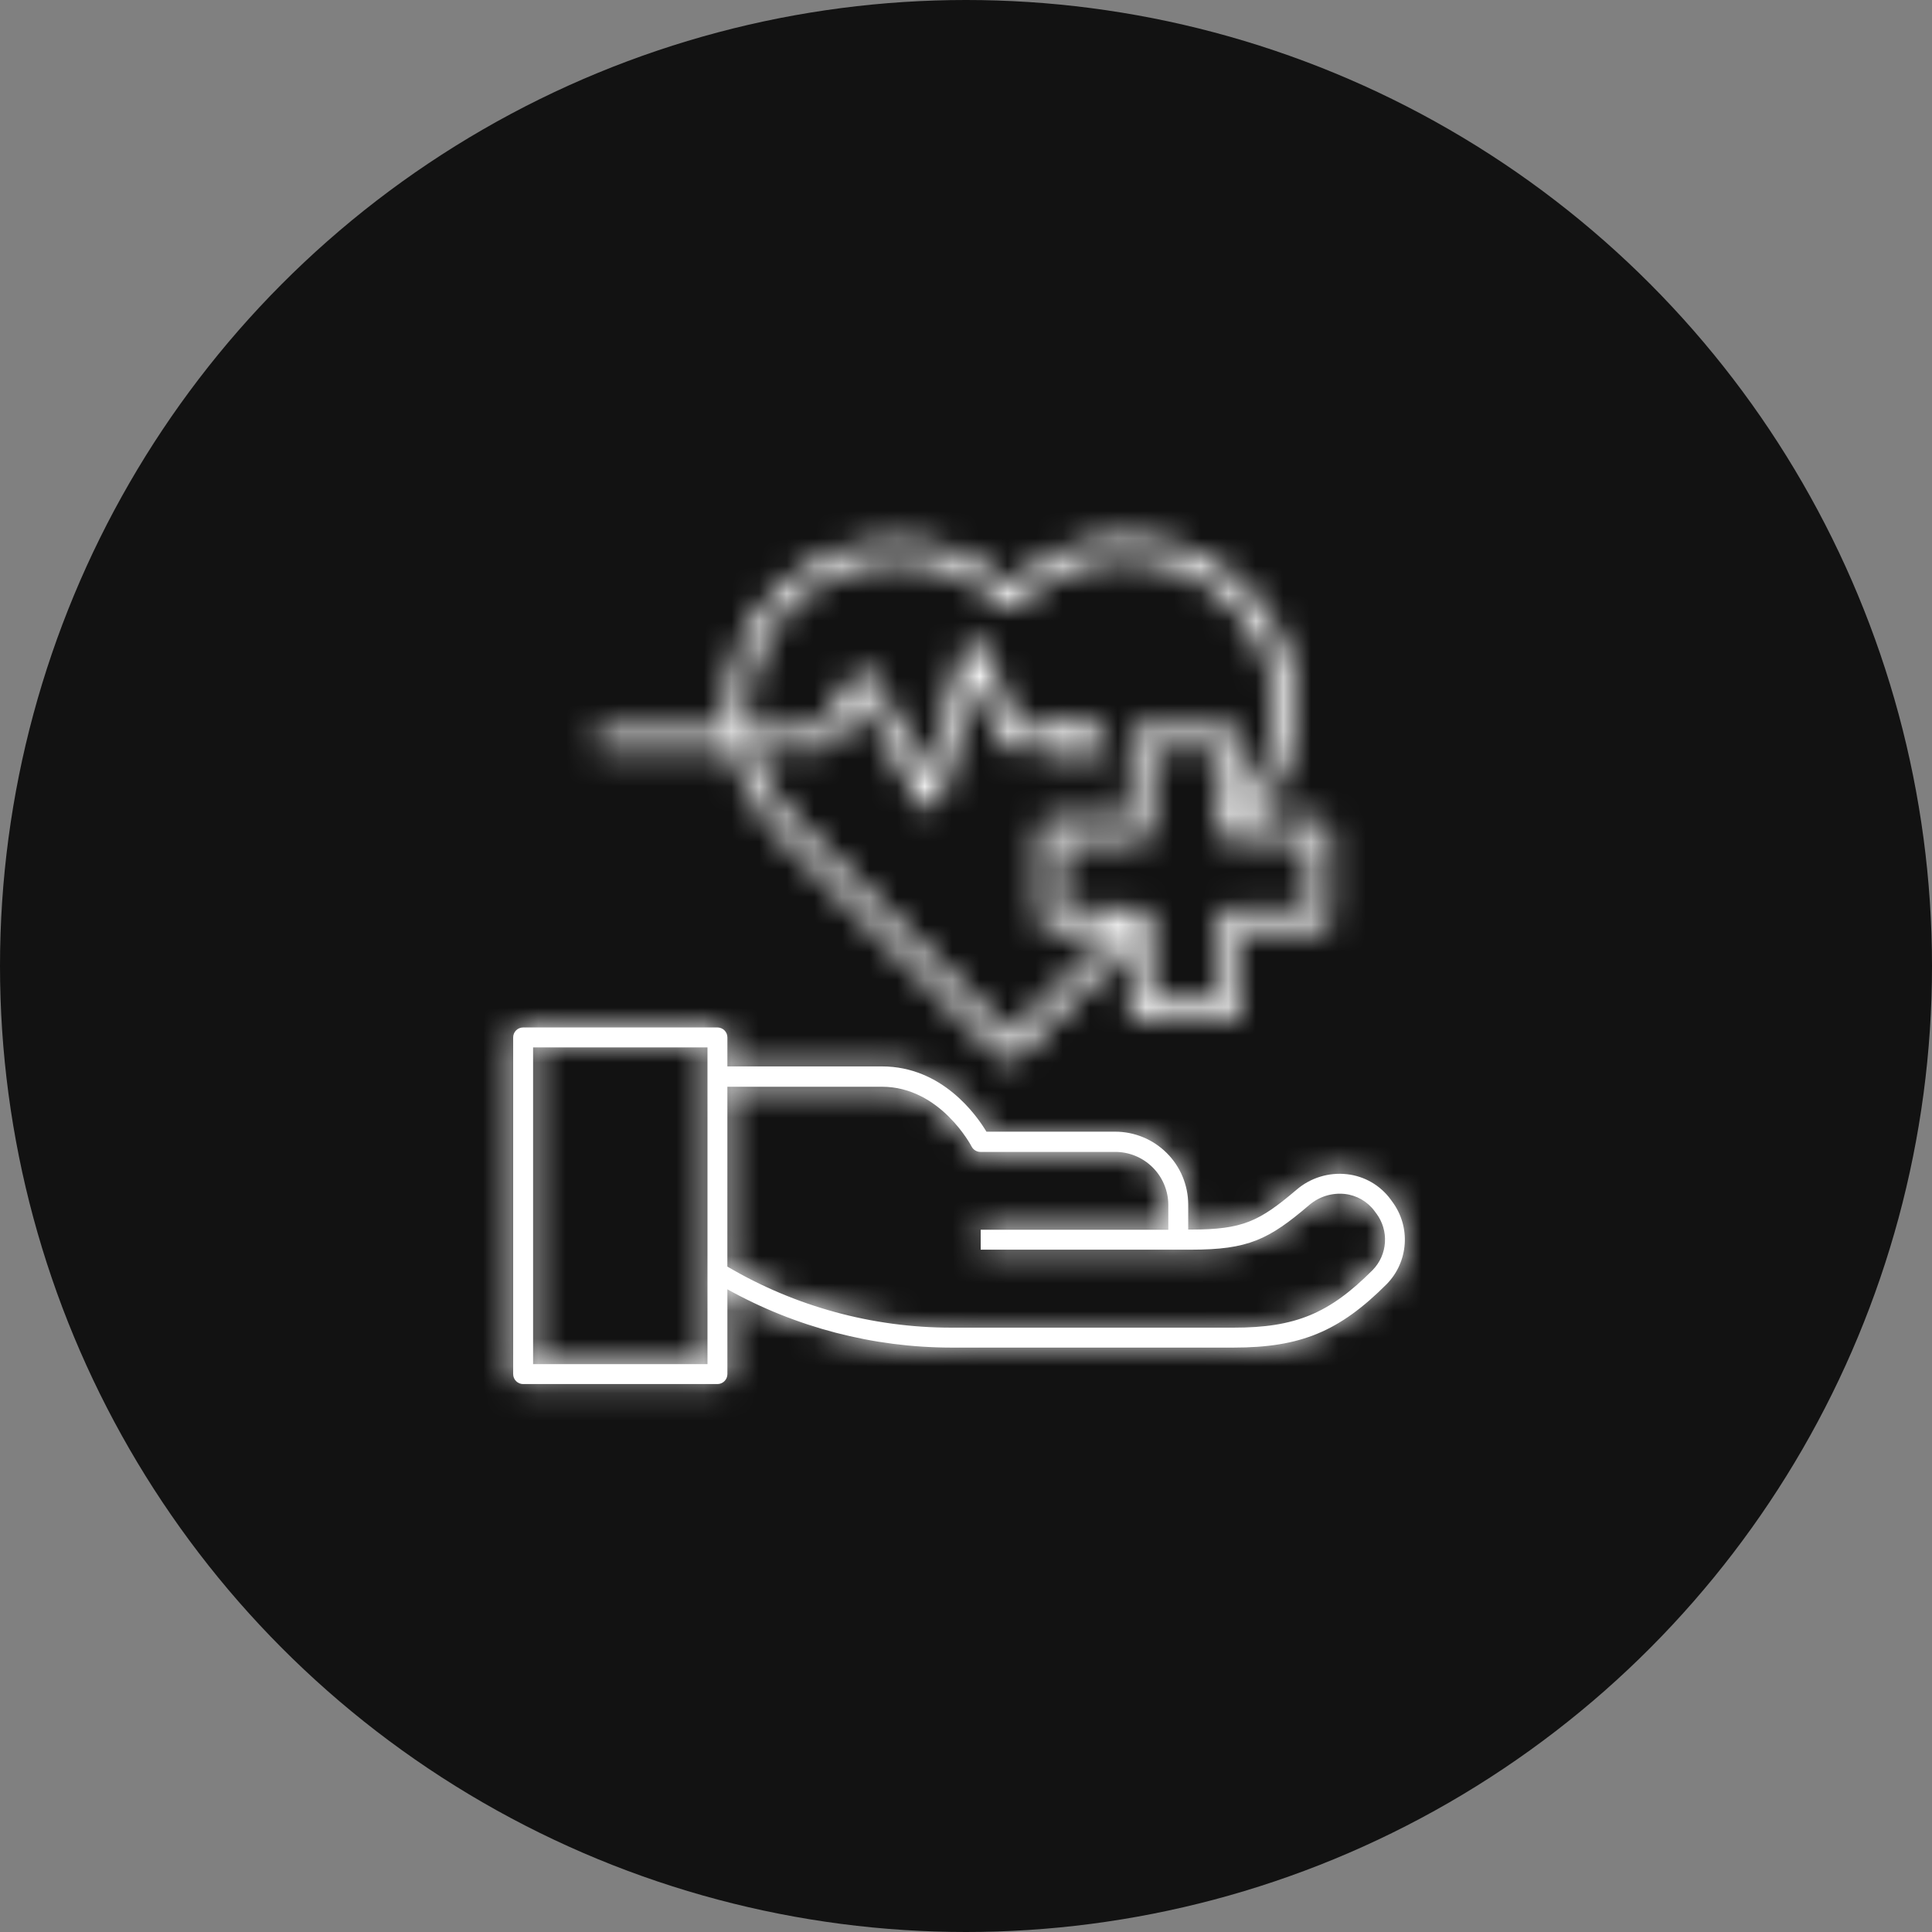 <svg width="70" height="70" viewBox="0 0 70 70" fill="none" xmlns="http://www.w3.org/2000/svg">
<rect x="0" y="0" width="70" height="70" fill="#808080" stroke="none"/>
<circle cx="35" cy="35" r="35" fill="#121212"/>
<mask id="path-2-inside-1_1570_751" fill="white">
<path d="M18.593 37.588V49.786C18.593 49.882 18.631 49.974 18.699 50.041C18.766 50.109 18.858 50.147 18.954 50.147H25.994C26.089 50.147 26.181 50.109 26.249 50.041C26.317 49.974 26.355 49.882 26.355 49.786V46.714C28.836 48.095 31.627 48.822 34.467 48.826H44.69C47.127 48.826 48.532 48.241 50.25 46.519H50.25C50.63 46.127 50.859 45.613 50.895 45.068C50.932 44.523 50.773 43.983 50.448 43.544L50.383 43.454C50.007 42.944 49.435 42.614 48.806 42.544C48.146 42.469 47.484 42.672 46.979 43.104C45.614 44.263 45.022 44.548 43.152 44.548L43.051 44.548V43.638C43.048 42.938 42.768 42.267 42.271 41.773C41.774 41.279 41.102 41.002 40.401 41.003H35.741C35.38 40.4 34.134 38.638 31.954 38.638H26.355V37.588C26.355 37.492 26.317 37.4 26.249 37.332C26.181 37.265 26.089 37.227 25.994 37.227H18.954C18.754 37.227 18.593 37.388 18.593 37.588L18.593 37.588ZM26.355 39.375H31.954C34.08 39.375 35.203 41.541 35.203 41.541C35.265 41.661 35.389 41.736 35.524 41.736H40.395C40.903 41.733 41.392 41.931 41.754 42.288C42.117 42.644 42.324 43.13 42.33 43.638V44.555H35.532V45.277L43.152 45.278C45.224 45.278 45.968 44.916 47.445 43.653V43.653C47.8 43.353 48.261 43.211 48.723 43.259C49.155 43.307 49.548 43.533 49.806 43.884L49.87 43.971H49.871C50.094 44.271 50.203 44.641 50.179 45.014C50.156 45.388 50 45.741 49.74 46.01C48.163 47.595 46.935 48.104 44.687 48.104H34.466C31.613 48.103 28.812 47.339 26.354 45.891L26.355 39.375ZM19.315 37.949H25.633V49.425H19.315V37.949Z"/>
</mask>
<path d="M18.593 37.588V49.786C18.593 49.882 18.631 49.974 18.699 50.041C18.766 50.109 18.858 50.147 18.954 50.147H25.994C26.089 50.147 26.181 50.109 26.249 50.041C26.317 49.974 26.355 49.882 26.355 49.786V46.714C28.836 48.095 31.627 48.822 34.467 48.826H44.69C47.127 48.826 48.532 48.241 50.25 46.519H50.25C50.63 46.127 50.859 45.613 50.895 45.068C50.932 44.523 50.773 43.983 50.448 43.544L50.383 43.454C50.007 42.944 49.435 42.614 48.806 42.544C48.146 42.469 47.484 42.672 46.979 43.104C45.614 44.263 45.022 44.548 43.152 44.548L43.051 44.548V43.638C43.048 42.938 42.768 42.267 42.271 41.773C41.774 41.279 41.102 41.002 40.401 41.003H35.741C35.38 40.4 34.134 38.638 31.954 38.638H26.355V37.588C26.355 37.492 26.317 37.4 26.249 37.332C26.181 37.265 26.089 37.227 25.994 37.227H18.954C18.754 37.227 18.593 37.388 18.593 37.588L18.593 37.588ZM26.355 39.375H31.954C34.08 39.375 35.203 41.541 35.203 41.541C35.265 41.661 35.389 41.736 35.524 41.736H40.395C40.903 41.733 41.392 41.931 41.754 42.288C42.117 42.644 42.324 43.13 42.33 43.638V44.555H35.532V45.277L43.152 45.278C45.224 45.278 45.968 44.916 47.445 43.653V43.653C47.8 43.353 48.261 43.211 48.723 43.259C49.155 43.307 49.548 43.533 49.806 43.884L49.87 43.971H49.871C50.094 44.271 50.203 44.641 50.179 45.014C50.156 45.388 50 45.741 49.74 46.01C48.163 47.595 46.935 48.104 44.687 48.104H34.466C31.613 48.103 28.812 47.339 26.354 45.891L26.355 39.375ZM19.315 37.949H25.633V49.425H19.315V37.949Z" fill="white"/>
<path d="M18.593 37.588H20.593V36.925L20.197 36.394L18.593 37.588ZM18.699 50.041L20.113 48.627L20.113 48.627L18.699 50.041ZM26.249 50.041L24.835 48.627L24.835 48.627L26.249 50.041ZM26.355 46.714L27.328 44.967L24.355 43.311V46.714H26.355ZM34.467 48.826L34.464 50.826H34.467V48.826ZM50.25 46.519V44.519H49.42L48.834 45.106L50.25 46.519ZM50.25 46.519V48.519H51.096L51.685 47.912L50.25 46.519ZM50.895 45.068L48.9 44.935L48.9 44.935L50.895 45.068ZM50.448 43.544L48.826 44.714L48.833 44.724L48.841 44.735L50.448 43.544ZM50.383 43.454L52.006 42.285L52 42.276L51.993 42.268L50.383 43.454ZM48.806 42.544L48.58 44.532L48.585 44.532L48.806 42.544ZM46.979 43.104L48.274 44.628L48.279 44.624L46.979 43.104ZM43.152 44.548V42.548L43.147 42.548L43.152 44.548ZM43.051 44.548H41.051V46.553L43.056 46.548L43.051 44.548ZM43.051 43.638H45.051L45.051 43.63L43.051 43.638ZM42.271 41.773L43.682 40.355L43.681 40.354L42.271 41.773ZM40.401 41.003V43.003L40.404 43.003L40.401 41.003ZM35.741 41.003L34.025 42.031L34.607 43.003H35.741V41.003ZM26.355 38.638H24.355V40.638H26.355V38.638ZM26.249 37.332L24.835 38.746L24.835 38.747L26.249 37.332ZM18.593 37.588H16.593V38.25L16.988 38.782L18.593 37.588ZM26.355 39.375V37.375H24.355L24.355 39.375L26.355 39.375ZM35.203 41.541L33.427 42.461L33.428 42.462L35.203 41.541ZM35.524 41.736V39.736L35.521 39.736L35.524 41.736ZM40.395 41.736V43.736L40.405 43.736L40.395 41.736ZM41.754 42.288L43.157 40.862L43.156 40.861L41.754 42.288ZM42.33 43.638H44.33V43.627L44.329 43.616L42.33 43.638ZM42.33 44.555V46.555H44.33V44.555H42.33ZM35.532 44.555V42.555H33.532V44.555H35.532ZM35.532 45.277H33.532V47.277L35.532 47.277L35.532 45.277ZM43.152 45.278L43.152 47.278H43.152V45.278ZM47.445 43.653L48.745 45.173L49.445 44.574V43.653H47.445ZM47.445 43.653L46.155 42.124L45.445 42.724V43.653H47.445ZM48.723 43.259L48.941 41.271L48.93 41.27L48.723 43.259ZM49.806 43.884L48.194 45.068L48.2 45.076L48.206 45.084L49.806 43.884ZM49.87 43.971L48.27 45.17L48.87 45.971H49.87V43.971ZM49.871 43.971L51.476 42.778L50.877 41.971H49.871V43.971ZM50.179 45.014L48.184 44.886L48.183 44.888L50.179 45.014ZM49.74 46.01L51.158 47.421L51.17 47.409L51.181 47.397L49.74 46.01ZM34.466 48.104L34.465 50.104H34.466V48.104ZM26.354 45.891L24.354 45.891L24.354 47.034L25.34 47.614L26.354 45.891ZM19.315 37.949V35.949H17.315V37.949H19.315ZM25.633 37.949H27.633V35.949H25.633V37.949ZM25.633 49.425V51.425H27.633V49.425H25.633ZM19.315 49.425H17.315V51.425H19.315V49.425ZM16.593 37.588V49.786H20.593V37.588H16.593ZM16.593 49.786C16.593 50.413 16.842 51.013 17.285 51.456L20.113 48.627C20.42 48.934 20.593 49.351 20.593 49.786H16.593ZM17.285 51.456C17.727 51.899 18.328 52.147 18.954 52.147V48.147C19.388 48.147 19.805 48.32 20.113 48.627L17.285 51.456ZM18.954 52.147H25.994V48.147H18.954V52.147ZM25.994 52.147C26.619 52.147 27.22 51.899 27.663 51.456L24.835 48.627C25.142 48.32 25.559 48.147 25.994 48.147V52.147ZM27.663 51.456C28.106 51.013 28.355 50.413 28.355 49.786H24.355C24.355 49.351 24.528 48.934 24.835 48.627L27.663 51.456ZM28.355 49.786V46.714H24.355V49.786H28.355ZM25.382 48.461C28.16 50.008 31.285 50.821 34.464 50.826L34.469 46.826C31.97 46.822 29.512 46.182 27.328 44.967L25.382 48.461ZM34.467 50.826H44.69V46.826H34.467V50.826ZM44.69 50.826C46.068 50.826 47.312 50.661 48.506 50.165C49.7 49.67 50.694 48.905 51.666 47.932L48.834 45.106C48.087 45.855 47.52 46.244 46.972 46.471C46.426 46.698 45.749 46.826 44.69 46.826V50.826ZM50.25 48.519H50.25V44.519H50.25V48.519ZM51.685 47.912C52.395 47.18 52.823 46.22 52.891 45.201L48.9 44.935C48.895 45.006 48.865 45.074 48.815 45.126L51.685 47.912ZM52.891 45.202C52.959 44.184 52.663 43.174 52.056 42.354L48.841 44.735C48.884 44.792 48.905 44.863 48.9 44.935L52.891 45.202ZM52.071 42.375L52.006 42.285L48.761 44.623L48.826 44.714L52.071 42.375ZM51.993 42.268C51.286 41.308 50.211 40.688 49.027 40.556L48.585 44.532C48.661 44.541 48.729 44.58 48.773 44.641L51.993 42.268ZM49.032 40.557C47.82 40.419 46.605 40.791 45.679 41.584L48.279 44.624C48.362 44.553 48.471 44.519 48.58 44.532L49.032 40.557ZM45.684 41.579C45.018 42.146 44.745 42.312 44.526 42.398C44.325 42.477 44.01 42.548 43.152 42.548V46.548C44.165 46.548 45.08 46.477 45.984 46.123C46.87 45.776 47.576 45.221 48.274 44.628L45.684 41.579ZM43.147 42.548L43.046 42.548L43.056 46.548L43.157 46.548L43.147 42.548ZM45.051 44.548V43.638H41.051V44.548H45.051ZM45.051 43.63C45.046 42.4 44.554 41.222 43.682 40.355L40.861 43.19C40.982 43.311 41.051 43.475 41.051 43.647L45.051 43.63ZM43.681 40.354C42.809 39.487 41.629 39.001 40.398 39.003L40.404 43.003C40.575 43.003 40.739 43.07 40.861 43.191L43.681 40.354ZM40.401 39.003H35.741V43.003H40.401V39.003ZM37.456 39.975C37.043 39.285 35.28 36.638 31.954 36.638V40.638C32.467 40.638 32.89 40.837 33.261 41.141C33.65 41.46 33.912 41.843 34.025 42.031L37.456 39.975ZM31.954 36.638H26.355V40.638H31.954V36.638ZM28.355 38.638V37.588H24.355V38.638H28.355ZM28.355 37.588C28.355 36.962 28.106 36.361 27.663 35.918L24.835 38.747C24.527 38.439 24.355 38.022 24.355 37.588H28.355ZM27.663 35.918C27.22 35.475 26.619 35.227 25.994 35.227V39.227C25.559 39.227 25.142 39.054 24.835 38.746L27.663 35.918ZM25.994 35.227H18.954V39.227H25.994V35.227ZM18.954 35.227C17.65 35.227 16.593 36.284 16.593 37.588H20.593C20.593 38.493 19.859 39.227 18.954 39.227V35.227ZM16.988 38.782L16.988 38.782L20.197 36.394L20.197 36.394L16.988 38.782ZM26.355 41.375H31.954V37.375H26.355V41.375ZM31.954 41.375C32.293 41.375 32.629 41.542 32.968 41.878C33.13 42.039 33.257 42.204 33.342 42.329C33.383 42.39 33.412 42.437 33.427 42.462C33.434 42.475 33.438 42.481 33.438 42.482C33.438 42.482 33.437 42.48 33.436 42.477C33.435 42.475 33.434 42.473 33.432 42.471C33.431 42.469 33.431 42.468 33.43 42.466C33.429 42.465 33.429 42.465 33.429 42.464C33.428 42.463 33.428 42.463 33.428 42.462C33.428 42.462 33.427 42.461 35.203 41.541C36.979 40.621 36.978 40.62 36.978 40.619C36.978 40.619 36.977 40.618 36.977 40.618C36.977 40.617 36.976 40.616 36.976 40.615C36.975 40.613 36.974 40.611 36.972 40.608C36.97 40.604 36.967 40.598 36.964 40.593C36.958 40.581 36.95 40.567 36.942 40.551C36.924 40.52 36.902 40.48 36.874 40.434C36.82 40.341 36.744 40.218 36.647 40.076C36.455 39.795 36.169 39.419 35.784 39.037C35.03 38.291 33.741 37.375 31.954 37.375V41.375ZM33.428 42.462C33.834 43.246 34.645 43.737 35.528 43.736L35.521 39.736C36.134 39.735 36.696 40.076 36.978 40.62L33.428 42.462ZM35.524 43.736H40.395V39.736H35.524V43.736ZM40.405 43.736C40.386 43.736 40.367 43.728 40.353 43.714L43.156 40.861C42.417 40.135 41.42 39.73 40.384 39.736L40.405 43.736ZM40.352 43.714C40.338 43.7 40.33 43.681 40.33 43.661L44.329 43.616C44.318 42.579 43.896 41.589 43.157 40.862L40.352 43.714ZM40.33 43.638V44.555H44.33V43.638H40.33ZM42.33 42.555H35.532V46.555H42.33V42.555ZM33.532 44.555V45.277H37.532V44.555H33.532ZM35.532 47.277L43.152 47.278L43.152 43.278L35.532 43.277L35.532 47.277ZM43.152 47.278C44.289 47.278 45.284 47.182 46.255 46.8C47.211 46.423 47.976 45.83 48.745 45.173L46.145 42.133C45.437 42.739 45.092 42.959 44.788 43.078C44.5 43.192 44.088 43.278 43.152 43.278V47.278ZM49.445 43.653V43.653H45.445V43.653H49.445ZM48.734 45.181C48.674 45.233 48.595 45.257 48.516 45.249L48.93 41.27C47.927 41.166 46.925 41.474 46.155 42.124L48.734 45.181ZM48.504 45.247C48.381 45.234 48.268 45.169 48.194 45.068L51.417 42.7C50.828 41.897 49.929 41.38 48.941 41.271L48.504 45.247ZM48.206 45.084L48.27 45.17L51.471 42.771L51.406 42.684L48.206 45.084ZM49.87 45.971H49.871V41.971H49.87V45.971ZM48.265 45.163C48.206 45.084 48.177 44.986 48.184 44.886L52.175 45.142C52.23 44.295 51.981 43.458 51.476 42.778L48.265 45.163ZM48.183 44.888C48.19 44.788 48.231 44.694 48.3 44.623L51.181 47.397C51.769 46.787 52.122 45.988 52.175 45.141L48.183 44.888ZM48.323 44.599C47.639 45.286 47.153 45.616 46.7 45.804C46.245 45.992 45.664 46.104 44.687 46.104V50.104C45.958 50.104 47.115 49.962 48.231 49.499C49.347 49.036 50.264 48.319 51.158 47.421L48.323 44.599ZM44.687 46.104H34.466V50.104H44.687V46.104ZM34.467 46.104C31.971 46.103 29.52 45.434 27.369 44.168L25.34 47.614C28.105 49.243 31.256 50.102 34.465 50.104L34.467 46.104ZM28.354 45.891L28.355 39.375L24.355 39.375L24.354 45.891L28.354 45.891ZM19.315 39.949H25.633V35.949H19.315V39.949ZM23.633 37.949V49.425H27.633V37.949H23.633ZM25.633 47.425H19.315V51.425H25.633V47.425ZM21.315 49.425V37.949H17.315V49.425H21.315Z" fill="white" mask="url(#path-2-inside-1_1570_751)"/>
<mask id="path-4-inside-2_1570_751" fill="white">
<path d="M21.664 27.169H26.516C26.774 28.284 27.339 29.305 28.148 30.114L36.328 38.309C36.397 38.377 36.489 38.415 36.585 38.414C36.679 38.414 36.77 38.376 36.837 38.309L40.931 34.201V36.591C40.931 36.687 40.969 36.779 41.037 36.846C41.105 36.914 41.197 36.952 41.292 36.952H44.567C44.662 36.952 44.754 36.914 44.822 36.846C44.889 36.779 44.928 36.687 44.928 36.591V33.681H47.816H47.816C47.911 33.681 48.003 33.643 48.071 33.576C48.139 33.508 48.177 33.416 48.177 33.32V30.071C48.177 29.975 48.139 29.884 48.071 29.816C48.003 29.748 47.911 29.71 47.816 29.71H45.401C46.824 28.119 47.318 25.901 46.705 23.855C46.091 21.81 44.458 20.23 42.393 19.685C40.328 19.14 38.128 19.707 36.585 21.183C35.4 20.121 33.849 19.56 32.258 19.619C30.668 19.678 29.163 20.353 28.061 21.501C26.958 22.649 26.345 24.18 26.35 25.771C26.351 25.997 26.364 26.222 26.39 26.447H21.664L21.664 27.169ZM47.469 30.418V32.945H44.581V32.945C44.382 32.945 44.22 33.107 44.22 33.306V36.216L41.654 36.216V33.32C41.654 33.225 41.616 33.133 41.548 33.065C41.48 32.997 41.388 32.959 41.292 32.959H38.404V30.432H41.292C41.388 30.432 41.48 30.394 41.548 30.326C41.616 30.259 41.654 30.167 41.654 30.071V27.143H44.206V30.053C44.207 30.097 44.215 30.139 44.231 30.18V30.216C44.245 30.243 44.263 30.268 44.282 30.291C44.289 30.301 44.298 30.309 44.307 30.317C44.335 30.342 44.367 30.364 44.401 30.382C44.442 30.396 44.484 30.404 44.527 30.407H47.44L47.469 30.418ZM28.661 21.938C29.677 20.919 31.056 20.347 32.495 20.347C33.933 20.347 35.313 20.919 36.328 21.938C36.469 22.078 36.697 22.078 36.838 21.938C38.141 20.566 40.065 19.974 41.914 20.376C43.763 20.778 45.268 22.116 45.884 23.904C46.5 25.694 46.137 27.674 44.928 29.129V26.782C44.928 26.687 44.89 26.595 44.822 26.527C44.754 26.46 44.663 26.422 44.567 26.422H41.292C41.093 26.422 40.931 26.583 40.931 26.782V29.692H38.043C37.844 29.692 37.682 29.854 37.682 30.053V33.302C37.682 33.398 37.72 33.49 37.788 33.558C37.856 33.626 37.948 33.663 38.043 33.663H40.448L36.585 37.53L28.643 29.588V29.587C27.968 28.914 27.485 28.073 27.242 27.151H29.83C29.95 27.151 30.063 27.091 30.13 26.992L31.245 25.331L33.361 29.118V29.118C33.425 29.232 33.545 29.302 33.675 29.302H33.715C33.859 29.287 33.98 29.186 34.022 29.046L35.346 24.642L36.289 26.931C36.346 27.065 36.478 27.152 36.625 27.151H38.285C38.453 27.489 38.831 27.667 39.198 27.581C39.565 27.495 39.825 27.167 39.825 26.79C39.825 26.413 39.565 26.085 39.198 25.999C38.831 25.913 38.453 26.091 38.285 26.429H36.885L35.646 23.429C35.587 23.284 35.441 23.193 35.285 23.205C35.133 23.212 35.001 23.315 34.956 23.461L33.592 28.039L31.607 24.483C31.545 24.374 31.432 24.304 31.307 24.299C31.182 24.294 31.063 24.354 30.993 24.458L29.653 26.447H27.126C27.096 26.223 27.08 25.997 27.079 25.772C27.074 24.334 27.643 22.954 28.661 21.938L28.661 21.938Z"/>
</mask>
<path d="M21.664 27.169H26.516C26.774 28.284 27.339 29.305 28.148 30.114L36.328 38.309C36.397 38.377 36.489 38.415 36.585 38.414C36.679 38.414 36.77 38.376 36.837 38.309L40.931 34.201V36.591C40.931 36.687 40.969 36.779 41.037 36.846C41.105 36.914 41.197 36.952 41.292 36.952H44.567C44.662 36.952 44.754 36.914 44.822 36.846C44.889 36.779 44.928 36.687 44.928 36.591V33.681H47.816H47.816C47.911 33.681 48.003 33.643 48.071 33.576C48.139 33.508 48.177 33.416 48.177 33.32V30.071C48.177 29.975 48.139 29.884 48.071 29.816C48.003 29.748 47.911 29.71 47.816 29.71H45.401C46.824 28.119 47.318 25.901 46.705 23.855C46.091 21.81 44.458 20.23 42.393 19.685C40.328 19.14 38.128 19.707 36.585 21.183C35.4 20.121 33.849 19.56 32.258 19.619C30.668 19.678 29.163 20.353 28.061 21.501C26.958 22.649 26.345 24.18 26.35 25.771C26.351 25.997 26.364 26.222 26.39 26.447H21.664L21.664 27.169ZM47.469 30.418V32.945H44.581V32.945C44.382 32.945 44.22 33.107 44.22 33.306V36.216L41.654 36.216V33.32C41.654 33.225 41.616 33.133 41.548 33.065C41.48 32.997 41.388 32.959 41.292 32.959H38.404V30.432H41.292C41.388 30.432 41.48 30.394 41.548 30.326C41.616 30.259 41.654 30.167 41.654 30.071V27.143H44.206V30.053C44.207 30.097 44.215 30.139 44.231 30.18V30.216C44.245 30.243 44.263 30.268 44.282 30.291C44.289 30.301 44.298 30.309 44.307 30.317C44.335 30.342 44.367 30.364 44.401 30.382C44.442 30.396 44.484 30.404 44.527 30.407H47.44L47.469 30.418ZM28.661 21.938C29.677 20.919 31.056 20.347 32.495 20.347C33.933 20.347 35.313 20.919 36.328 21.938C36.469 22.078 36.697 22.078 36.838 21.938C38.141 20.566 40.065 19.974 41.914 20.376C43.763 20.778 45.268 22.116 45.884 23.904C46.5 25.694 46.137 27.674 44.928 29.129V26.782C44.928 26.687 44.89 26.595 44.822 26.527C44.754 26.46 44.663 26.422 44.567 26.422H41.292C41.093 26.422 40.931 26.583 40.931 26.782V29.692H38.043C37.844 29.692 37.682 29.854 37.682 30.053V33.302C37.682 33.398 37.72 33.49 37.788 33.558C37.856 33.626 37.948 33.663 38.043 33.663H40.448L36.585 37.53L28.643 29.588V29.587C27.968 28.914 27.485 28.073 27.242 27.151H29.83C29.95 27.151 30.063 27.091 30.13 26.992L31.245 25.331L33.361 29.118V29.118C33.425 29.232 33.545 29.302 33.675 29.302H33.715C33.859 29.287 33.98 29.186 34.022 29.046L35.346 24.642L36.289 26.931C36.346 27.065 36.478 27.152 36.625 27.151H38.285C38.453 27.489 38.831 27.667 39.198 27.581C39.565 27.495 39.825 27.167 39.825 26.79C39.825 26.413 39.565 26.085 39.198 25.999C38.831 25.913 38.453 26.091 38.285 26.429H36.885L35.646 23.429C35.587 23.284 35.441 23.193 35.285 23.205C35.133 23.212 35.001 23.315 34.956 23.461L33.592 28.039L31.607 24.483C31.545 24.374 31.432 24.304 31.307 24.299C31.182 24.294 31.063 24.354 30.993 24.458L29.653 26.447H27.126C27.096 26.223 27.08 25.997 27.079 25.772C27.074 24.334 27.643 22.954 28.661 21.938L28.661 21.938Z" fill="white" stroke="white" stroke-width="4" mask="url(#path-4-inside-2_1570_751)"/>
</svg>

